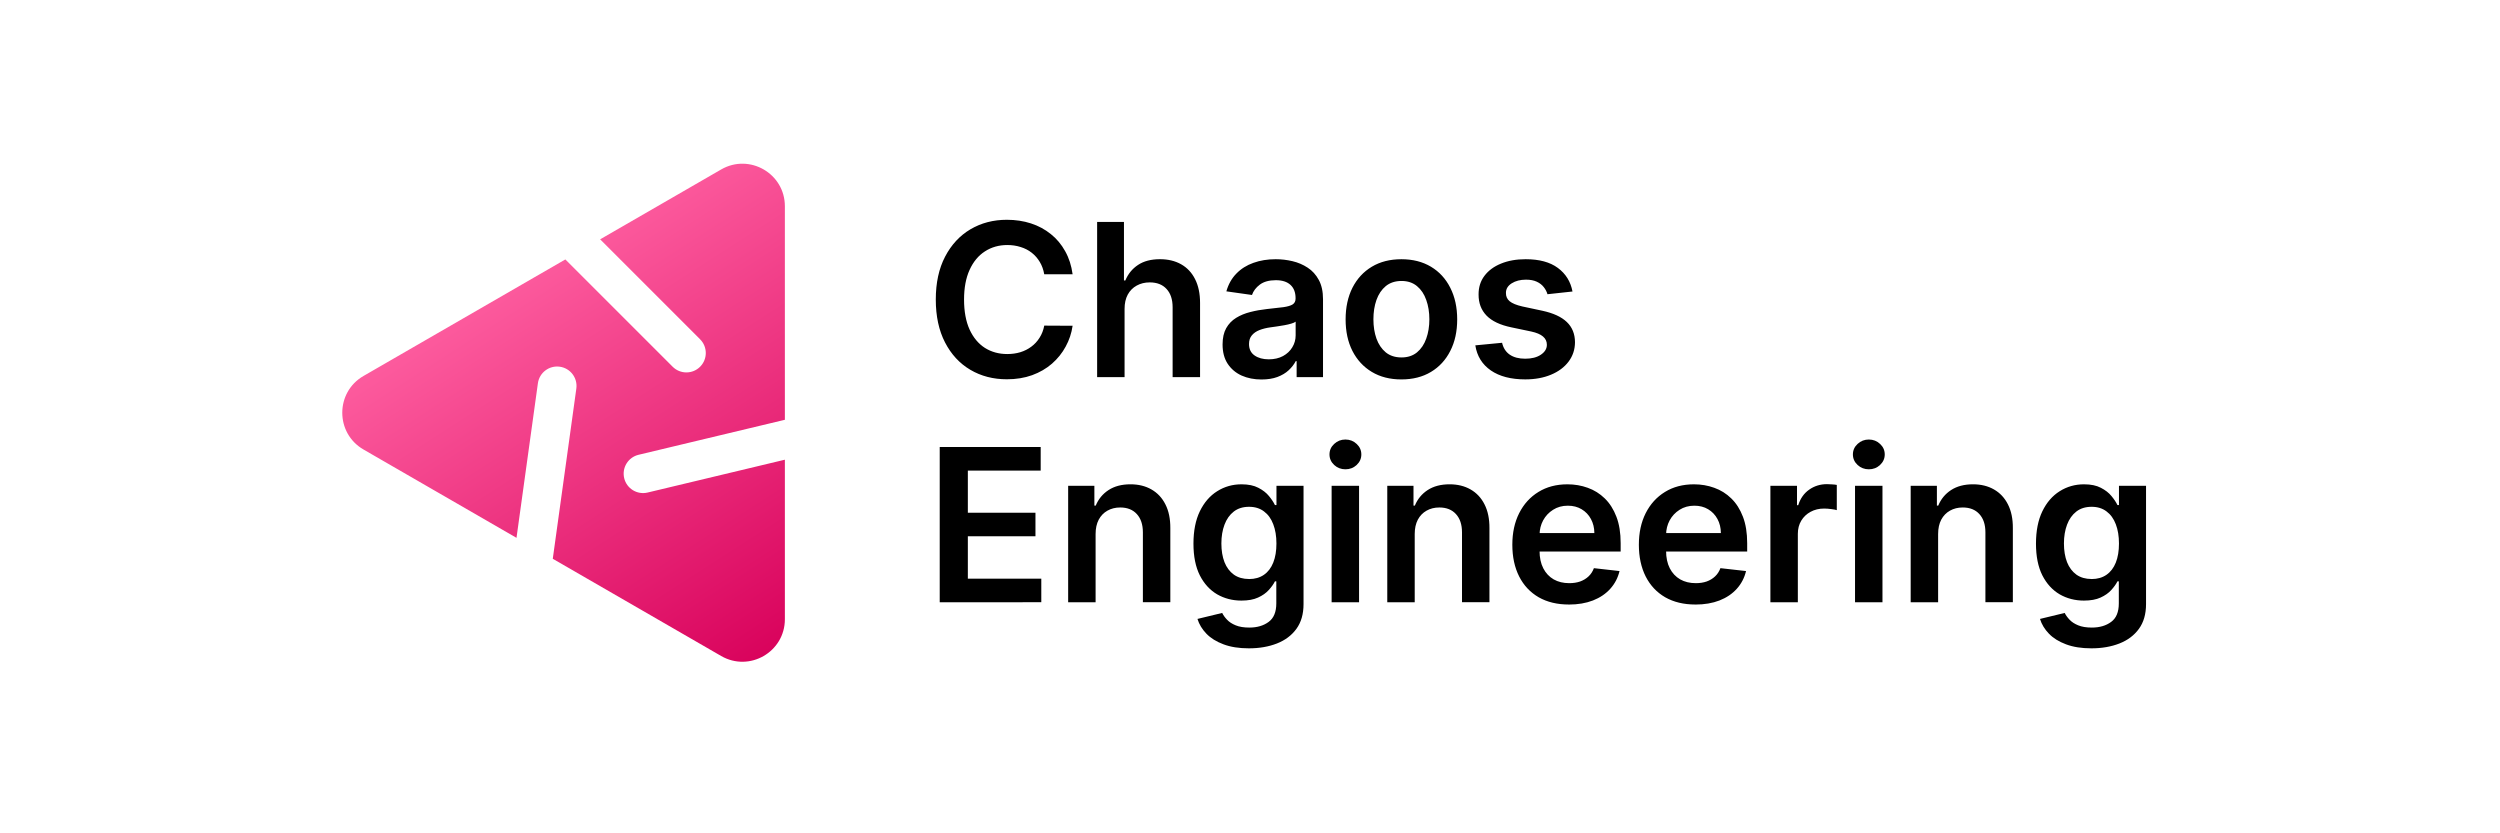 <svg viewBox="0 0 168 56" xmlns="http://www.w3.org/2000/svg" xmlns:xlink="http://www.w3.org/1999/xlink"><linearGradient id="a" gradientUnits="userSpaceOnUse" x1="34.605" x2="52.731" y1="16.216" y2="44.382"><stop offset="0" stop-color="#ff61a2"/><stop offset="1" stop-color="#d8005a"/></linearGradient><path d="m72.078 18.432h-1.905c-.054-.312-.154-.589-.3-.83-.146-.244-.328-.452-.545-.621-.217-.17-.465-.297-.744-.382-.275-.088-.572-.133-.891-.133-.567 0-1.07.143-1.508.428-.438.282-.781.696-1.029 1.243-.248.543-.372 1.207-.372 1.992 0 .798.124 1.47.372 2.017.251.543.594.954 1.029 1.233.438.275.939.413 1.503.413.312 0 .604-.041.876-.122.275-.085.521-.209.739-.372.221-.163.406-.363.555-.601.153-.238.258-.509.316-.815l1.905.01c-.071.496-.226.961-.464 1.396-.234.435-.542.818-.922 1.151-.38.329-.825.588-1.335.774-.509.183-1.075.275-1.696.275-.917 0-1.735-.212-2.455-.637-.72-.424-1.287-1.037-1.701-1.839-.414-.801-.621-1.762-.621-2.883 0-1.124.209-2.085.626-2.883.418-.801.987-1.414 1.706-1.839.72-.424 1.535-.637 2.445-.637.581 0 1.121.082 1.62.244s.944.402 1.335.718c.391.312.712.696.963 1.151.255.452.421.968.499 1.548zm3.493 2.328v4.584h-1.844v-10.432h1.803v3.937h.092c.183-.442.467-.789.851-1.044.387-.258.879-.387 1.477-.387.543 0 1.017.114 1.421.341.404.228.717.56.937.998.224.438.336.973.336 1.605v4.982h-1.844v-4.696c0-.526-.136-.936-.407-1.228-.268-.295-.645-.443-1.131-.443-.326 0-.618.071-.876.214-.255.139-.455.341-.601.606-.143.265-.214.586-.214.963zm9.204 4.742c-.496 0-.942-.088-1.34-.265-.394-.18-.706-.445-.937-.795-.228-.35-.341-.781-.341-1.294 0-.442.082-.806.244-1.095.163-.289.385-.519.667-.693.282-.173.599-.304.953-.392.356-.092.725-.158 1.105-.199.458-.048.83-.09 1.115-.127.285-.041.492-.102.622-.183.132-.085.199-.216.199-.392v-.031c0-.384-.114-.681-.341-.891-.228-.21-.555-.316-.983-.316-.452 0-.81.099-1.075.295-.262.197-.438.43-.53.698l-1.722-.244c.136-.475.36-.873.672-1.192.312-.323.695-.564 1.146-.723.452-.163.951-.244 1.498-.244.377 0 .752.044 1.126.132.373.088.715.234 1.024.438.309.2.557.474.744.82.19.346.285.779.285 1.299v5.236h-1.773v-1.075h-.061c-.112.217-.27.421-.474.611-.2.187-.453.338-.759.453-.302.112-.657.168-1.065.168zm.479-1.355c.37 0 .691-.073.963-.219.272-.149.48-.346.626-.591.149-.244.224-.511.224-.8v-.922c-.058.048-.156.092-.295.132-.136.041-.289.076-.459.107-.17.03-.338.058-.504.082-.166.024-.311.044-.433.061-.275.037-.521.099-.739.183-.217.085-.389.204-.514.356-.126.149-.189.343-.189.581 0 .34.124.596.372.769.248.173.564.26.948.26zm8.919 1.35c-.764 0-1.426-.168-1.986-.504s-.995-.806-1.304-1.411c-.306-.604-.458-1.311-.458-2.119s.153-1.516.458-2.124c.309-.608.744-1.08 1.304-1.416s1.222-.504 1.986-.504c.764 0 1.426.168 1.987.504s.993.808 1.299 1.416c.309.608.464 1.316.464 2.124s-.154 1.514-.464 2.119c-.306.605-.739 1.075-1.299 1.411s-1.222.504-1.987.504zm.01-1.477c.414 0 .761-.114 1.039-.341.279-.231.486-.54.622-.927.139-.387.209-.818.209-1.294 0-.479-.07-.912-.209-1.299-.136-.391-.343-.701-.622-.932-.278-.231-.625-.346-1.039-.346-.424 0-.778.116-1.06.346-.278.231-.487.542-.626.932-.136.387-.204.82-.204 1.299 0 .475.068.907.204 1.294.139.387.348.696.626.927.282.228.635.341 1.06.341zm11.488-4.431-1.681.183c-.048-.17-.131-.329-.25-.479-.115-.149-.271-.27-.468-.362s-.438-.138-.724-.138c-.383 0-.706.083-.967.249-.258.166-.386.382-.382.647-.004.228.079.413.249.555.173.143.459.26.856.351l1.335.285c.74.16 1.29.413 1.65.759.363.346.547.8.55 1.36-.003.492-.148.927-.433 1.304-.282.374-.674.666-1.177.876-.502.21-1.079.316-1.731.316-.958 0-1.729-.2-2.313-.601-.584-.404-.932-.966-1.044-1.686l1.798-.173c.081.353.255.62.519.8.265.18.61.27 1.034.27.438 0 .79-.09 1.055-.27.268-.18.402-.402.402-.667 0-.224-.086-.409-.26-.555-.169-.146-.434-.258-.794-.336l-1.335-.28c-.75-.156-1.305-.419-1.665-.789-.36-.374-.538-.846-.535-1.416-.003-.482.127-.9.392-1.253.268-.357.64-.632 1.116-.825.478-.197 1.03-.295 1.655-.295.917 0 1.638.195 2.165.586.53.391.857.919.983 1.584zm-42.522 20.882v-10.432h6.785v1.584h-4.895v2.832h4.544v1.584h-4.544v2.847h4.936v1.584zm10.475-4.584v4.584h-1.844v-7.824h1.762v1.329h.092c.18-.438.467-.786.861-1.044.397-.258.888-.387 1.472-.387.54 0 1.01.116 1.411.346.404.231.717.565.937 1.003.224.438.334.97.331 1.594v4.982h-1.844v-4.696c0-.523-.136-.932-.407-1.228-.268-.295-.64-.443-1.115-.443-.323 0-.61.071-.861.214-.248.139-.443.341-.586.606-.139.265-.209.586-.209.963zm10.299 7.681c-.662 0-1.231-.09-1.706-.27-.475-.177-.857-.414-1.146-.713-.289-.299-.489-.63-.601-.993l1.661-.402c.075.153.183.304.326.453.143.153.335.278.576.377.244.102.552.153.922.153.523 0 .956-.127 1.299-.382.343-.251.514-.666.514-1.243v-1.482h-.092c-.095.19-.234.385-.418.586-.18.2-.419.368-.718.504-.295.136-.667.204-1.116.204-.601 0-1.146-.141-1.635-.423-.486-.285-.873-.71-1.161-1.273-.285-.567-.428-1.277-.428-2.129 0-.859.143-1.584.428-2.175.289-.594.677-1.044 1.167-1.35.489-.309 1.034-.464 1.635-.464.459 0 .835.078 1.131.234.299.153.537.338.713.555.176.214.311.416.402.606h.102v-1.294h1.819v7.951c0 .669-.16 1.222-.479 1.661-.319.438-.756.766-1.309.983s-1.182.326-1.885.326zm.015-4.656c.391 0 .723-.095.998-.285.275-.19.484-.464.626-.82.143-.356.214-.784.214-1.284 0-.492-.071-.924-.214-1.294-.139-.37-.346-.657-.621-.861-.272-.207-.606-.311-1.004-.311-.411 0-.754.107-1.029.321-.275.214-.482.508-.622.881-.139.37-.209.791-.209 1.263 0 .479.07.898.209 1.258.143.357.351.635.627.835.278.197.62.295 1.024.295zm5.547 1.559v-7.824h1.844v7.824zm.927-8.934c-.292 0-.543-.097-.754-.29-.21-.197-.316-.433-.316-.708 0-.279.105-.514.316-.708.211-.197.462-.295.754-.295.295 0 .547.099.754.295.21.194.316.429.316.708 0 .275-.105.511-.316.708-.207.194-.459.29-.754.29zm4.657 4.35v4.584h-1.844v-7.824h1.762v1.329h.092c.18-.438.467-.786.861-1.044.397-.258.888-.387 1.472-.387.54 0 1.01.116 1.411.346.404.231.717.565.937 1.003.224.438.334.97.331 1.594v4.982h-1.844v-4.696c0-.523-.136-.932-.407-1.228-.268-.295-.64-.443-1.115-.443-.323 0-.61.071-.861.214-.248.139-.443.341-.586.606-.139.265-.209.586-.209.963zm10.36 4.737c-.784 0-1.462-.163-2.032-.489-.567-.329-1.004-.795-1.309-1.396-.306-.605-.459-1.316-.459-2.134 0-.805.153-1.511.459-2.119.309-.611.74-1.087 1.294-1.426.553-.343 1.203-.514 1.95-.514.483 0 .938.078 1.366.234.431.153.811.391 1.141.713.332.323.594.734.784 1.233.19.496.285 1.087.285 1.773v.565h-6.413v-1.243h4.646c-.004-.353-.08-.667-.23-.942-.149-.278-.358-.497-.626-.657-.265-.16-.574-.239-.927-.239-.377 0-.708.092-.993.275-.286.18-.508.418-.668.713-.156.292-.236.613-.239.963v1.085c0 .455.083.846.25 1.171.166.323.399.571.697.744.299.17.649.255 1.05.255.268 0 .511-.037.728-.112.217-.078.406-.192.565-.341.16-.149.281-.335.362-.555l1.722.194c-.109.455-.316.852-.622 1.192-.302.336-.689.598-1.161.784-.472.183-1.012.275-1.62.275zm8.503 0c-.785 0-1.462-.163-2.033-.489-.567-.329-1.003-.795-1.309-1.396-.305-.605-.458-1.316-.458-2.134 0-.805.153-1.511.458-2.119.309-.611.741-1.087 1.294-1.426.554-.343 1.204-.514 1.951-.514.482 0 .937.078 1.365.234.431.153.812.391 1.141.713.333.323.594.734.785 1.233.19.496.285 1.087.285 1.773v.565h-6.413v-1.243h4.645c-.003-.353-.079-.667-.229-.942-.149-.278-.358-.497-.626-.657-.265-.16-.574-.239-.927-.239-.377 0-.708.092-.994.275-.285.18-.507.418-.667.713-.156.292-.236.613-.239.963v1.085c0 .455.083.846.249 1.171.167.323.399.571.698.744.299.17.649.255 1.049.255.269 0 .511-.037.729-.112.217-.078.406-.192.565-.341.16-.149.28-.335.362-.555l1.721.194c-.108.455-.315.852-.621 1.192-.302.336-.689.598-1.161.784-.472.183-1.012.275-1.62.275zm5.039-.153v-7.824h1.788v1.304h.081c.143-.452.387-.8.734-1.044.349-.248.748-.372 1.197-.372.102 0 .215.005.341.015.129.007.236.019.321.036v1.696c-.078-.027-.202-.051-.372-.071-.166-.024-.328-.036-.484-.036-.336 0-.638.073-.907.219-.264.143-.473.341-.626.596s-.229.548-.229.881v4.6zm5.687 0v-7.824h1.844v7.824zm.927-8.934c-.292 0-.543-.097-.754-.29-.21-.197-.316-.433-.316-.708 0-.279.106-.514.316-.708.211-.197.462-.295.754-.295.295 0 .547.099.754.295.21.194.316.429.316.708 0 .275-.106.511-.316.708-.207.194-.459.29-.754.29zm4.657 4.35v4.584h-1.844v-7.824h1.762v1.329h.092c.18-.438.467-.786.861-1.044.397-.258.888-.387 1.472-.387.54 0 1.01.116 1.411.346.404.231.716.565.937 1.003.224.438.335.97.331 1.594v4.982h-1.844v-4.696c0-.523-.135-.932-.407-1.228-.268-.295-.64-.443-1.116-.443-.322 0-.609.071-.86.214-.248.139-.444.341-.586.606-.139.265-.209.586-.209.963zm10.299 7.681c-.662 0-1.231-.09-1.706-.27-.475-.177-.857-.414-1.146-.713s-.489-.63-.601-.993l1.66-.402c.075.153.184.304.326.453.143.153.335.278.576.377.244.102.552.153.922.153.523 0 .956-.127 1.299-.382.343-.251.514-.666.514-1.243v-1.482h-.091c-.095.19-.235.385-.418.586-.18.2-.419.368-.718.504-.296.136-.668.204-1.116.204-.601 0-1.146-.141-1.635-.423-.485-.285-.873-.71-1.161-1.273-.285-.567-.428-1.277-.428-2.129 0-.859.143-1.584.428-2.175.288-.594.677-1.044 1.166-1.35.489-.309 1.034-.464 1.635-.464.459 0 .836.078 1.131.234.299.153.537.338.713.555.177.214.311.416.403.606h.101v-1.294h1.819v7.951c0 .669-.16 1.222-.479 1.661-.319.438-.755.766-1.309.983-.553.217-1.182.326-1.885.326zm.016-4.656c.39 0 .723-.095.998-.285s.484-.464.627-.82c.142-.356.213-.784.213-1.284 0-.492-.071-.924-.213-1.294-.14-.37-.347-.657-.622-.861-.272-.207-.606-.311-1.003-.311-.411 0-.754.107-1.029.321-.275.214-.482.508-.622.881-.139.37-.209.791-.209 1.263 0 .479.07.898.209 1.258.143.357.352.635.627.835.278.197.62.295 1.024.295z"/><path clip-rule="evenodd" d="m45.203 24.645c.509.509 1.335.509 1.844 0 .509-.509.509-1.335 0-1.844l-6.718-6.718 8.134-4.696c1.902-1.098 4.28.275 4.28 2.471v14.352l-9.833 2.352c-.7.168-1.132.871-.965 1.572.168.7.871 1.132 1.572.965l9.226-2.207v10.721c0 2.196-2.378 3.569-4.28 2.471l-11.317-6.534 1.583-11.437c.099-.713-.4-1.372-1.113-1.47-.713-.099-1.372.399-1.47 1.113l-1.438 10.387-10.281-5.936c-1.902-1.098-1.902-3.844 0-4.942l13.564-7.831z" fill="url(#a)" fill-rule="evenodd"/></svg>